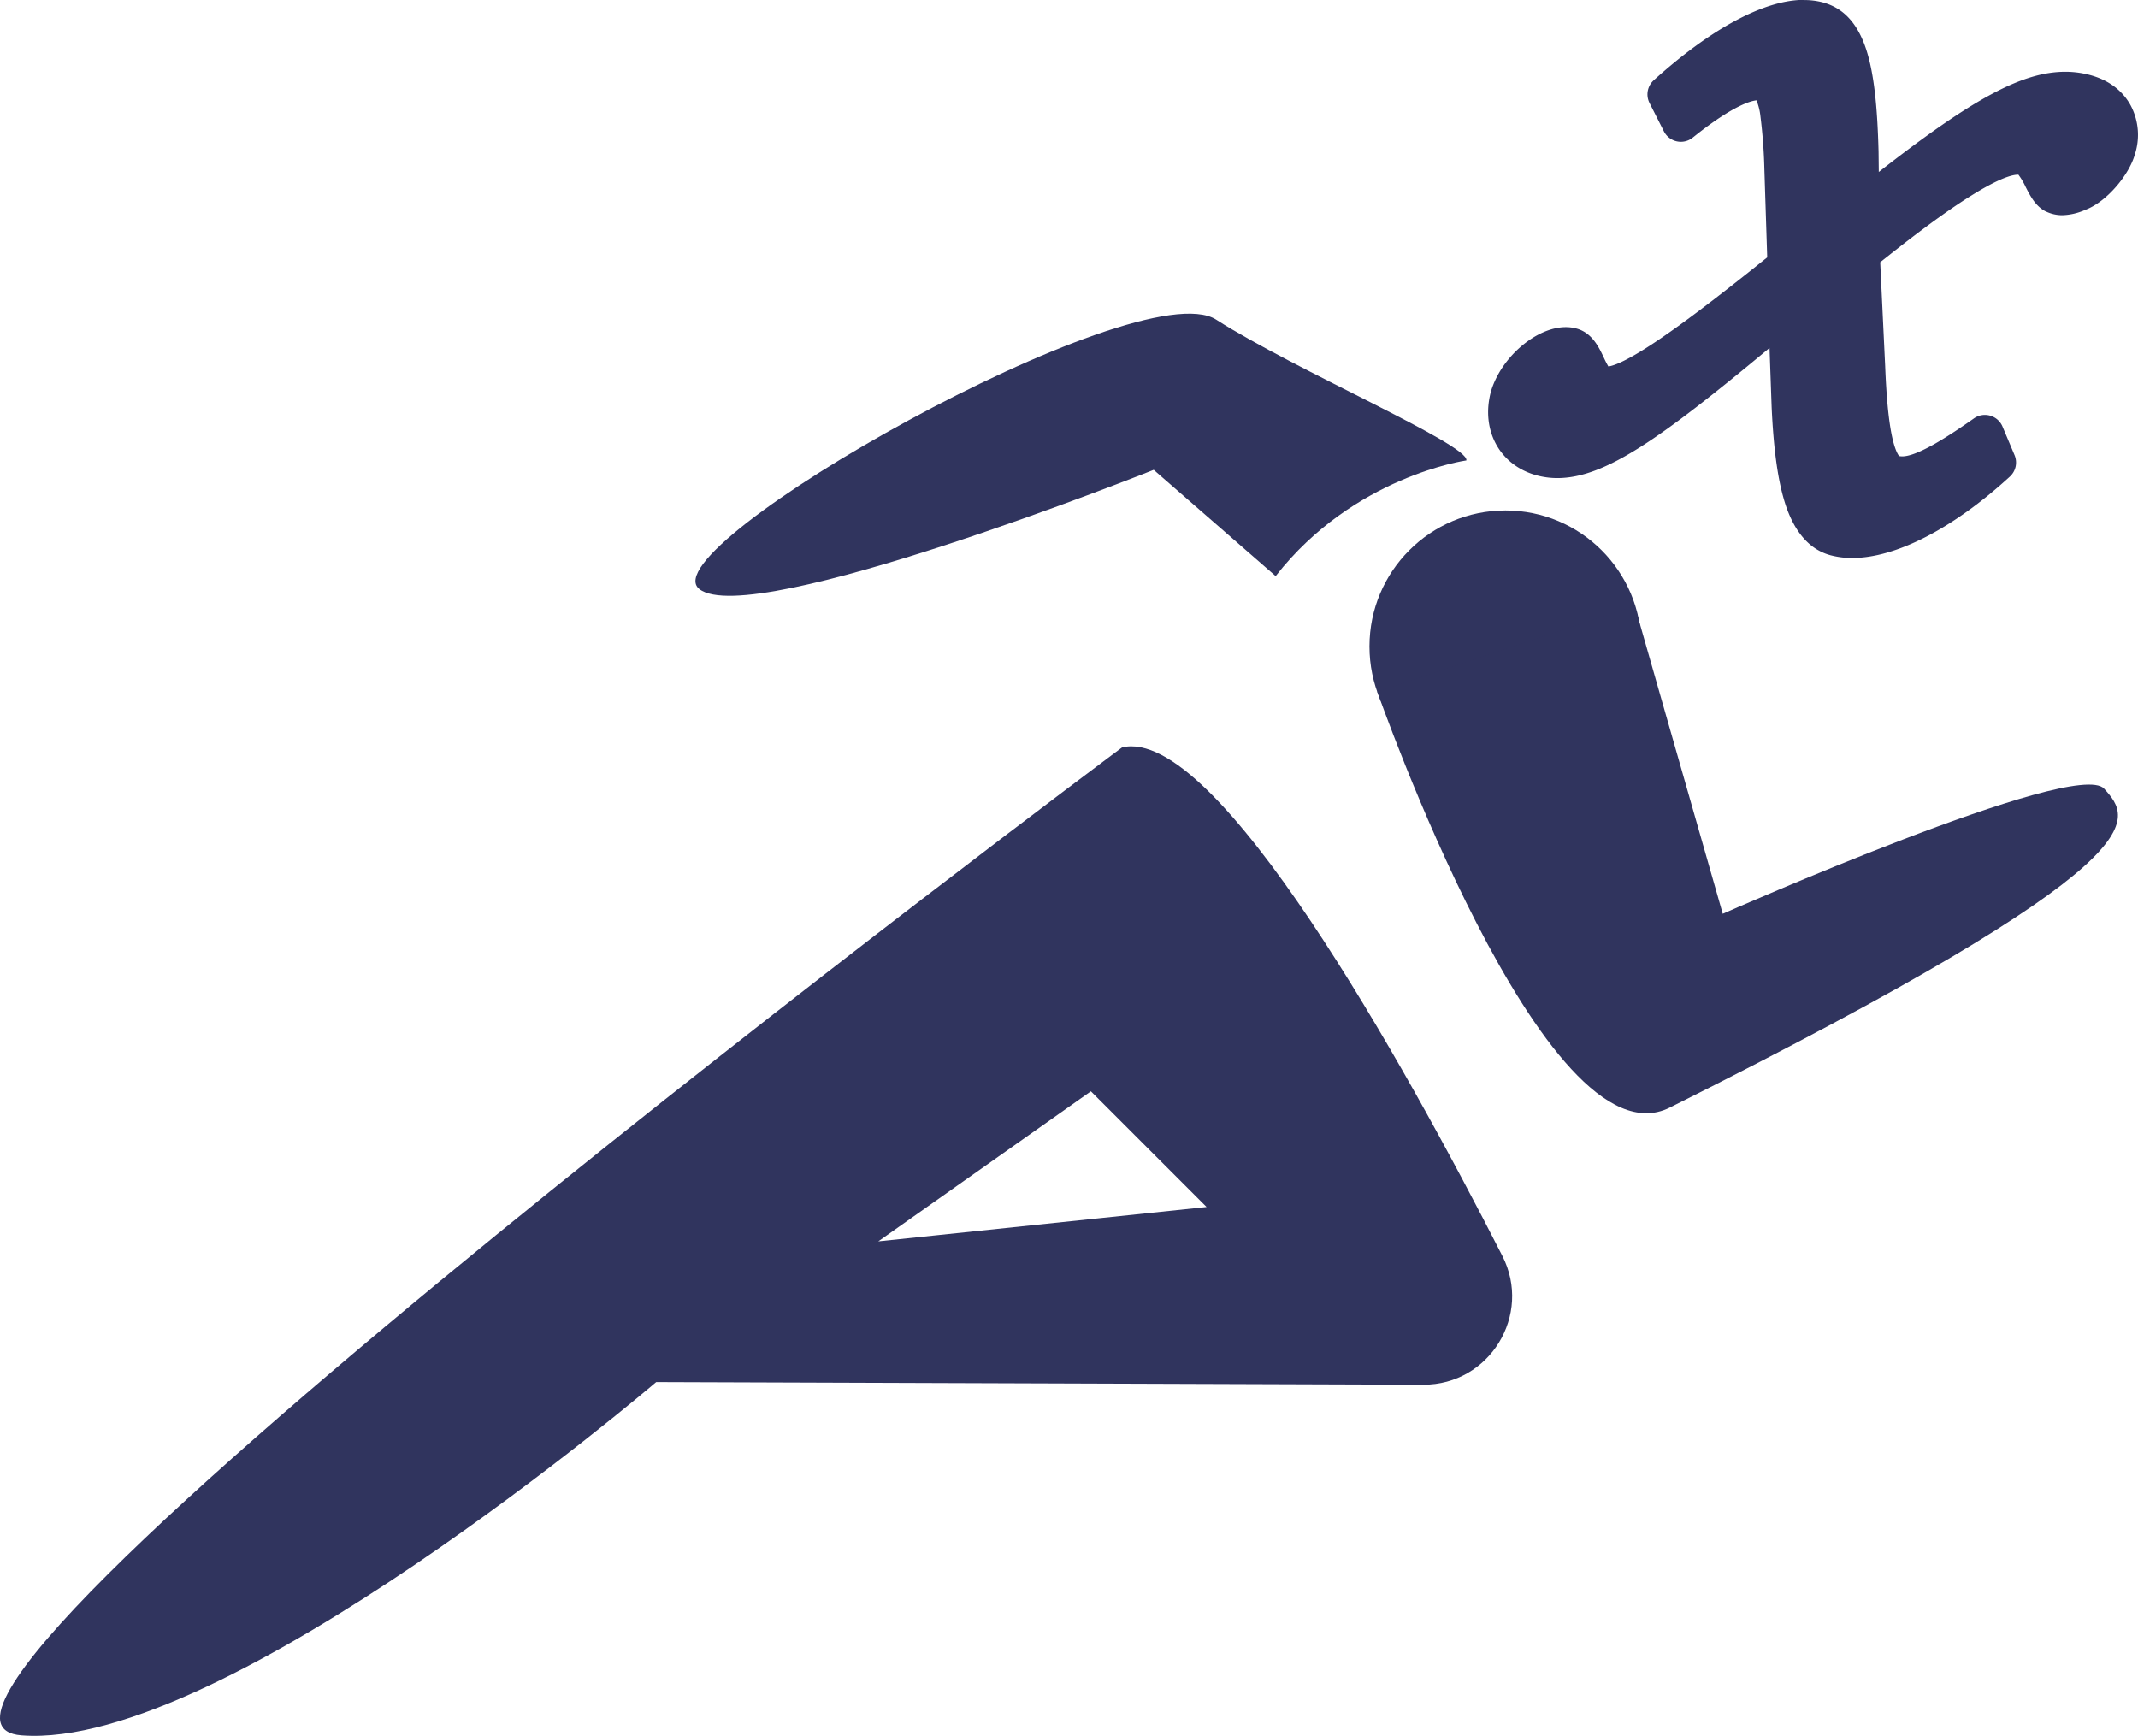 <svg xmlns="http://www.w3.org/2000/svg" viewBox="0 0 896.87 728.2"><defs><style>.cls-1{fill:#30345e;}</style></defs><g id="레이어_3" data-name="레이어 3"><circle class="cls-1" cx="631.53" cy="271.18" r="57.05"/><path class="cls-1" d="M737.31,390l36.94,129.24s148.21-65.58,160-52.47S960.06,496.49,752,600.55C699.49,626.78,629.31,426,629.31,426" transform="translate(-51.57 -135.9)"/><path class="cls-1" d="M666.7,329.05s-47.22,6.55-80,48.52L535.54,333s-168.76,67.29-190.62,50S529,249,561.77,270,668,322.49,666.7,329.05Z" transform="translate(-51.57 -135.9)"/><path class="cls-1" d="M681.79,662.75c-41.3-80.89-120-222.73-159.52-213.32,0,0-546.93,407.91-461.68,414.46S326.84,715.68,326.84,715.68l321.76,1.11C676.41,716.89,694.44,687.52,681.79,662.75ZM420,656.66l89.19-62.95,48.53,48.53Z" transform="translate(-51.57 -135.9)"/><path class="cls-1" d="M828.64,366a31.27,31.27,0,0,1-8.11-1c-13.77-3.74-20.07-20.79-21.77-58.83L797.6,273.6c-47.87,40-73.23,58.88-92.73,58.88a29.11,29.11,0,0,1-7.7-1,23.15,23.15,0,0,1-14.66-11.31c-2.94-5.54-3.5-12.12-1.62-19,0,0,0-.08,0-.13,3.84-12.47,16.94-23.83,27.47-23.83a13.06,13.06,0,0,1,3.41.44c4.8,1.3,7,6,9,10.14,1.1,2.32,2.6,5.5,3.83,5.84a4.2,4.2,0,0,0,1.12.13c8.21,0,30.2-14.8,71.24-47.95L795.7,206.6c-.61-15.09-1.6-31.32-5.76-32.45a4.88,4.88,0,0,0-1.23-.13c-2.73,0-11.08,1.6-29.5,16.47a4,4,0,0,1-2.51.89,3.84,3.84,0,0,1-.83-.09,4,4,0,0,1-2.73-2.09l-6-11.83a4,4,0,0,1,.88-4.79c23.31-21.07,44.75-32.68,60.37-32.68a26.16,26.16,0,0,1,6.89.87c15.84,4.3,19.53,25.77,20.36,59l.18,16.45C879.08,181.79,900.25,170,918,170a35.79,35.79,0,0,1,9.4,1.25c6.62,1.8,11.63,5.53,14.5,10.8a22.45,22.45,0,0,1,1.37,17.67c-2,7.16-10.4,17.6-18.38,20.5a21.57,21.57,0,0,1-8.16,2h0a11.49,11.49,0,0,1-5-1.08c-3.25-1.55-5-5-6.9-8.68-1.49-2.92-3.35-6.55-5.27-7.07a6.05,6.05,0,0,0-1.57-.18c-11.74,0-40.48,21.79-61.78,38.84l2.19,45.83c1.06,26.06,3.92,39.9,8.49,41.14a10.22,10.22,0,0,0,2.66.35c6.1,0,15.78-5,32.39-16.66a4.06,4.06,0,0,1,2.3-.72,4.24,4.24,0,0,1,1.11.15,4,4,0,0,1,2.58,2.29l5.06,12a4,4,0,0,1-1,4.5C869.09,354,846,366,828.64,366Z" transform="translate(-51.57 -135.9)"/><path class="cls-1" d="M808.34,143.9a22.08,22.08,0,0,1,5.84.73c12.08,3.28,16.52,19.31,17.41,55.24l.27,24.61C876.32,188.67,899.89,174,918,174a31.56,31.56,0,0,1,8.35,1.11c12.52,3.4,16.09,14.1,13.09,23.47-1.64,6-9.32,15.54-16,17.91a18,18,0,0,1-6.71,1.69,7.64,7.64,0,0,1-3.27-.71c-4.52-2.15-6.33-14.22-12.8-16a9.75,9.75,0,0,0-2.62-.32c-10.51,0-31.12,13.07-65.88,41L834.43,290c1.15,28.11,4.11,42.82,11.44,44.81a14.22,14.22,0,0,0,3.71.49c6.64,0,16.11-4.32,34.69-17.38l5.07,12c-22.82,20.9-45,32-60.7,32a26.82,26.82,0,0,1-7.06-.88c-11.64-3.17-17.26-20-18.83-55.15l-1.44-40.7c-52.33,43.9-77.79,63.2-96.44,63.2a25.22,25.22,0,0,1-6.65-.88c-11.22-3.05-16.75-13.36-13.47-25.44,3.47-11.27,15.36-21,23.65-21a9.16,9.16,0,0,1,2.37.3c6,1.64,6.75,14.34,12.78,16a8.11,8.11,0,0,0,2.17.27c8.77,0,27.43-11.33,75.3-50.09l-1.33-41.14c-1-25.28-2.66-34.53-8.7-36.18a8.85,8.85,0,0,0-2.28-.27c-5.14,0-14.81,3.48-32,17.36l-6.05-11.83c23-20.77,43.62-31.65,57.69-31.65m0-8h0c-16.61,0-39,12-63.05,33.72a8,8,0,0,0-1.76,9.57l6,11.83A8,8,0,0,0,755,195.2a7.94,7.94,0,0,0,6.69-1.6C779,179.7,786.47,178.17,788.4,178a24.79,24.79,0,0,1,1.66,6.73,218.49,218.49,0,0,1,1.64,22l1.2,37.13c-21.45,17.28-37.36,29.27-48.57,36.6-11.39,7.45-16.21,8.94-18.07,9.17a40.76,40.76,0,0,1-1.87-3.63c-2.09-4.44-4.95-10.51-11.53-12.3a17.15,17.15,0,0,0-4.46-.58c-12.29,0-26.92,12.45-31.29,26.65,0,.09-.06.18-.08.26-4.41,16.23,3.62,31.06,19.1,35.26a33.18,33.18,0,0,0,8.74,1.16c20,0,43.49-16.75,89-54.58l.87,24.36v.07c.84,18.83,2.76,32.11,6,41.79,3.89,11.44,10.17,18.42,18.67,20.73a35,35,0,0,0,9.16,1.16c18.33,0,42.42-12.44,66.1-34.13a8,8,0,0,0,2-9l-5.06-12a8,8,0,0,0-5.17-4.58,8,8,0,0,0-6.81,1.14c-9.73,6.84-23.43,15.93-30.09,15.93a6.63,6.63,0,0,1-1.29-.13c-.44-.5-1.91-2.6-3.25-9.46-1.25-6.43-2.11-15.6-2.61-28v-.05l-2.09-43.79C856.28,233.15,868.76,224,878.42,218c12.26-7.67,17.54-8.81,19.6-8.81h.26a28,28,0,0,1,3,5.07c2,3.91,4.27,8.34,8.71,10.46l.07,0a15.71,15.71,0,0,0,6.63,1.45,25.22,25.22,0,0,0,9.6-2.23c9.17-3.38,18.45-14.87,20.78-23.09a26.4,26.4,0,0,0-1.7-20.72c-3.4-6.25-9.26-10.66-17-12.75A39.88,39.88,0,0,0,918,166c-17.82,0-38.41,10.86-78.3,42.05l-.09-8.27v-.11c-.49-19.69-2-32.64-4.86-42-3.54-11.55-9.58-18.34-18.45-20.75a30.24,30.24,0,0,0-7.94-1Z" transform="translate(-51.57 -135.9)"/></g></svg>